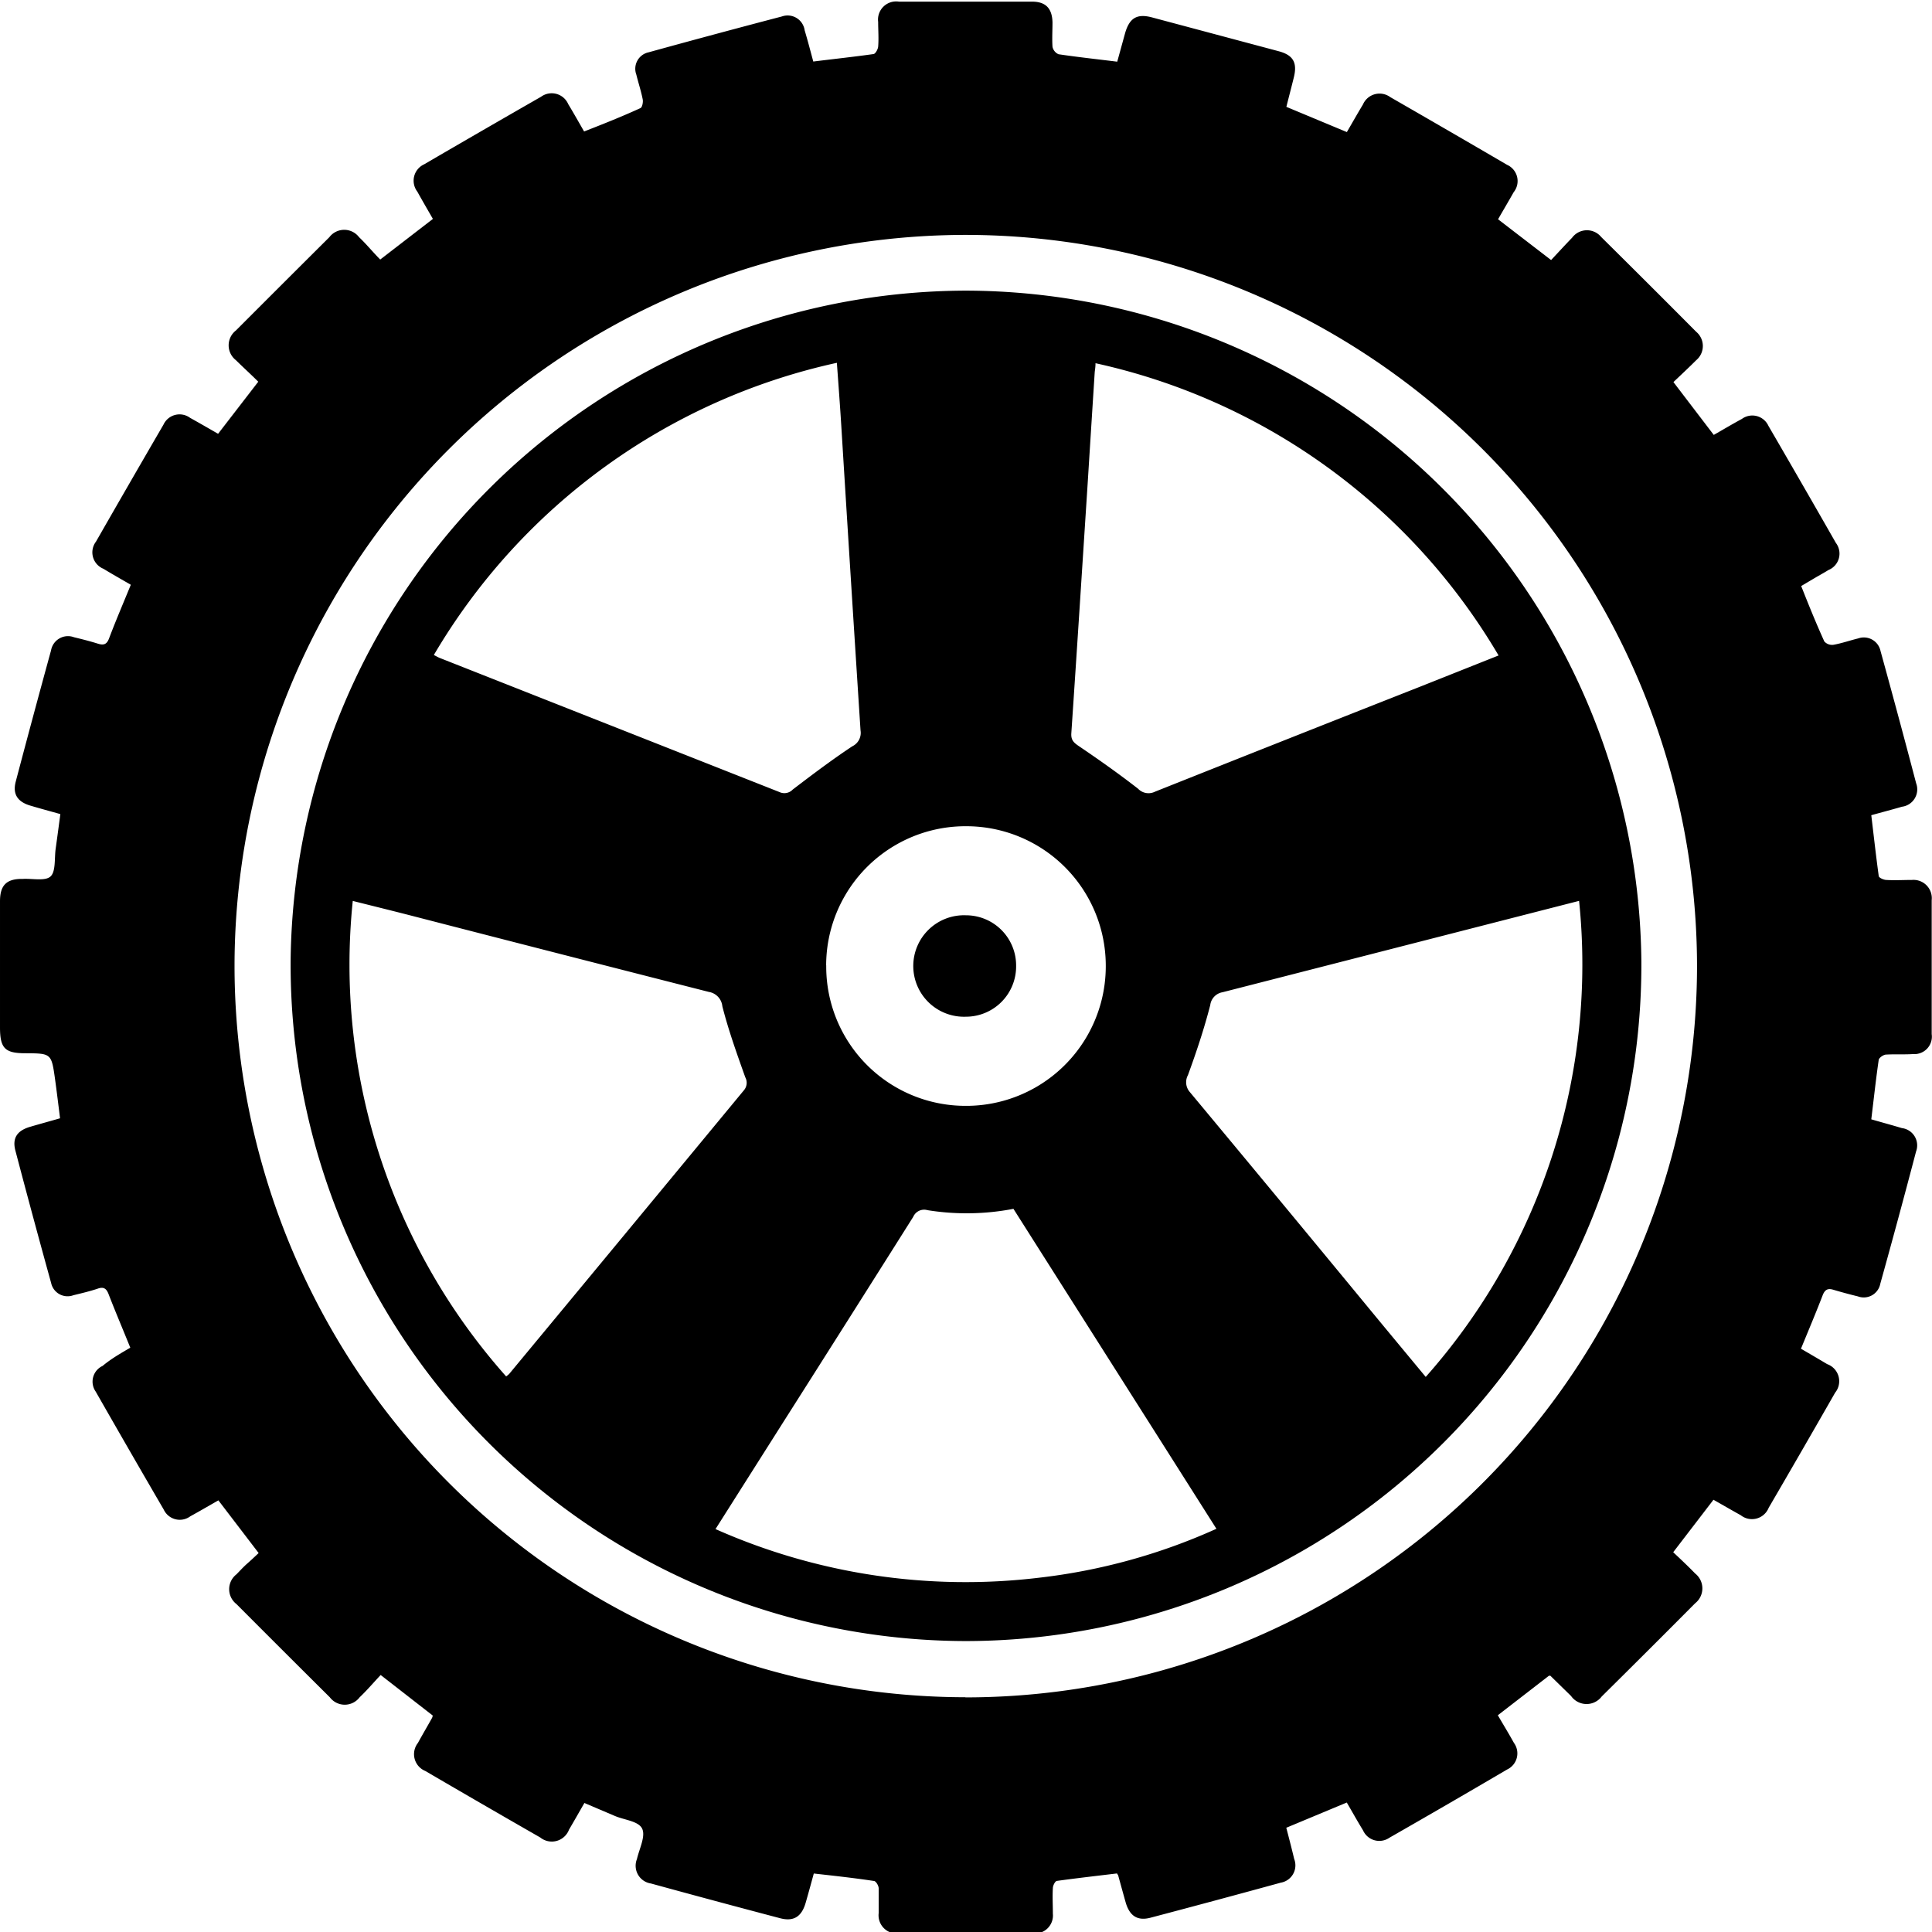 <svg xmlns="http://www.w3.org/2000/svg" width="25.965" height="25.965" viewBox="0 0 25.965 25.965">
  <g id="black-wheel-icon" transform="translate(-683.535 -1255.667)">
    <g id="Group_287" data-name="Group 287" transform="translate(683.535 1255.667)">
      <path id="Path_288" data-name="Path 288" d="M4066.6-310.952c-.1-.248-.2-.482-.292-.72-.032-.084-.075-.1-.152-.071-.1.033-.212.06-.32.086a.226.226,0,0,1-.3-.165q-.246-.888-.48-1.778c-.045-.17.024-.27.2-.321.129-.038.259-.073.4-.114-.022-.176-.043-.35-.067-.524-.049-.348-.05-.348-.4-.35-.274,0-.339-.067-.34-.343q0-.851,0-1.7c0-.212.085-.3.294-.3h.015c.128-.007.3.033.371-.034s.05-.243.068-.371c.021-.151.041-.3.063-.466-.139-.039-.272-.075-.4-.113-.173-.05-.244-.153-.2-.322q.233-.884.475-1.765a.231.231,0,0,1,.308-.177c.107.026.215.053.32.086.077.024.12.014.152-.071.09-.238.19-.471.292-.72-.121-.07-.245-.14-.368-.215a.238.238,0,0,1-.1-.365q.451-.788.907-1.572a.238.238,0,0,1,.358-.091c.125.069.249.141.376.214l.54-.7c-.1-.1-.2-.19-.3-.289a.253.253,0,0,1,0-.4q.627-.628,1.255-1.253a.251.251,0,0,1,.4,0c.1.095.185.2.284.3l.708-.546c-.072-.125-.142-.245-.209-.366a.242.242,0,0,1,.092-.368q.784-.457,1.571-.908a.242.242,0,0,1,.365.1c.072.119.14.24.213.367.256-.1.508-.2.757-.314.024-.01.038-.079.031-.116-.022-.113-.059-.223-.086-.334a.226.226,0,0,1,.165-.3q.895-.247,1.792-.482a.231.231,0,0,1,.305.186c.041.137.077.275.116.42.275-.034.542-.063.807-.1.027,0,.062-.065.065-.1.009-.11,0-.221,0-.332a.244.244,0,0,1,.279-.273q.894,0,1.788,0c.184,0,.27.089.276.276,0,.111-.007.222,0,.331a.14.14,0,0,0,.081.1c.256.038.514.066.789.1.035-.126.07-.254.105-.381.059-.207.16-.268.363-.214l1.7.454c.2.053.254.156.205.354-.032.13-.066.259-.1.394l.813.339c.072-.123.142-.248.216-.37a.243.243,0,0,1,.367-.1q.786.452,1.57.91a.239.239,0,0,1,.089.368c-.068.121-.139.24-.21.364l.713.548c.094-.1.185-.2.282-.3a.248.248,0,0,1,.391-.01q.641.634,1.277,1.274a.249.249,0,0,1,0,.382c-.1.1-.2.193-.306.294l.542.71c.128-.073.252-.147.378-.215a.238.238,0,0,1,.357.094q.456.784.906,1.572a.238.238,0,0,1-.1.365c-.061.038-.124.072-.187.109l-.179.106c.1.253.2.5.311.745a.141.141,0,0,0,.121.045c.113-.02.223-.059.334-.086a.229.229,0,0,1,.3.168q.245.888.479,1.779a.235.235,0,0,1-.191.315c-.134.039-.268.074-.412.114.033.275.063.546.1.816,0,.023.062.052.1.054.115.007.231,0,.346,0a.246.246,0,0,1,.266.272q0,.9,0,1.8a.235.235,0,0,1-.251.268c-.119.008-.241,0-.361.007-.035,0-.094.041-.1.07-.038.261-.066.523-.1.8.137.04.275.077.411.118a.234.234,0,0,1,.191.314q-.234.891-.481,1.778a.226.226,0,0,1-.3.17q-.168-.041-.333-.09c-.073-.022-.111,0-.14.071-.091.237-.19.471-.293.722.116.068.234.136.352.207a.244.244,0,0,1,.107.384q-.443.775-.893,1.547a.242.242,0,0,1-.375.1c-.121-.067-.241-.137-.367-.208l-.541.705c.1.094.2.188.295.286a.255.255,0,0,1,0,.4q-.625.629-1.256,1.253a.255.255,0,0,1-.412-.007l-.278-.272s-.009,0-.019,0l-.687.531c.072.124.147.246.216.371a.239.239,0,0,1-.091.358q-.788.463-1.582.917a.239.239,0,0,1-.355-.1c-.075-.122-.145-.248-.218-.373l-.813.339c.037.142.073.28.106.419a.236.236,0,0,1-.18.319q-.875.24-1.751.471c-.175.046-.279-.024-.332-.2-.034-.12-.067-.24-.1-.36,0-.009-.009-.017-.018-.035-.266.032-.537.063-.806.1-.024,0-.055.061-.056.095-.007.115,0,.231,0,.346a.242.242,0,0,1-.273.264q-.894,0-1.789,0a.245.245,0,0,1-.279-.272c0-.11,0-.222,0-.332,0-.037-.038-.1-.065-.1-.265-.04-.531-.069-.807-.1-.037.135-.072.264-.109.392-.054.188-.161.257-.343.209q-.87-.229-1.737-.467a.241.241,0,0,1-.188-.328c.032-.139.119-.307.07-.409s-.238-.116-.365-.17l-.411-.175c-.069.12-.137.24-.207.359a.247.247,0,0,1-.386.105q-.775-.444-1.545-.894a.244.244,0,0,1-.1-.376c.062-.113.128-.225.191-.338a.147.147,0,0,0,.009-.031l-.7-.545c-.094.1-.185.207-.283.3a.251.251,0,0,1-.4,0q-.629-.625-1.255-1.253a.253.253,0,0,1,0-.4c.047-.048.094-.1.143-.143s.1-.091.155-.143l-.541-.708c-.128.073-.251.145-.377.214a.238.238,0,0,1-.358-.091q-.46-.79-.914-1.585a.233.233,0,0,1,.093-.345C4066.345-310.805,4066.47-310.875,4066.6-310.952Zm11.221,4.7a9.836,9.836,0,0,0,9.835-9.827,9.836,9.836,0,0,0-9.791-9.828,9.834,9.834,0,0,0-9.864,9.827A9.836,9.836,0,0,0,4077.824-306.254Z" transform="translate(-4064.849 329.064)"/>
      <path id="Path_289" data-name="Path 289" d="M4188.747-214.245a9.1,9.1,0,0,1,9.073,9.011,9.089,9.089,0,0,1-9.073,9.138,9.091,9.091,0,0,1-9.08-9.159A9.1,9.1,0,0,1,4188.747-214.245Zm-3.37,16.644a8.28,8.28,0,0,0,4.354.653,8,8,0,0,0,2.378-.657c-.916-1.445-1.822-2.872-2.728-4.3a3.32,3.32,0,0,1-1.155.018.16.16,0,0,0-.192.09q-.869,1.378-1.742,2.752Zm-2.813-2.052a.418.418,0,0,0,.04-.033q1.575-1.9,3.152-3.809a.155.155,0,0,0,.021-.178c-.112-.315-.226-.631-.308-.954a.217.217,0,0,0-.181-.193q-2.015-.513-4.026-1.032c-.245-.063-.49-.123-.76-.191A8.327,8.327,0,0,0,4182.563-199.653Zm14.42-6.391-.5.128q-2.145.55-4.292,1.1a.2.2,0,0,0-.166.173c-.082.319-.187.633-.3.942a.2.2,0,0,0,.026.227q1.222,1.468,2.436,2.942c.24.291.481.581.734.886A8.35,8.35,0,0,0,4196.983-206.044Zm-6.5-7.226c0,.062-.009.095-.011.128q-.047.733-.093,1.467c-.073,1.126-.145,2.253-.221,3.379-.006.093.034.127.105.175.269.182.535.37.792.57a.194.194,0,0,0,.227.04q1.783-.71,3.57-1.414l1.048-.417A8.364,8.364,0,0,0,4190.482-213.27Zm-8.892,3.922c.043.022.063.034.085.042q2.281.9,4.56,1.8a.155.155,0,0,0,.178-.034c.262-.2.527-.4.8-.581a.2.2,0,0,0,.111-.214q-.132-2.042-.258-4.084c-.017-.277-.038-.554-.06-.856A8.357,8.357,0,0,0,4181.591-209.347Zm5.273,4.171a1.872,1.872,0,0,0,1.866,1.888,1.876,1.876,0,0,0,1.891-1.878,1.875,1.875,0,0,0-1.875-1.88A1.873,1.873,0,0,0,4186.864-205.177Z" transform="translate(-4175.761 218.151)"/>
      <path id="Path_290" data-name="Path 290" d="M4427.75,33.251a.675.675,0,0,1-.674.68.682.682,0,1,1,0-1.363A.674.674,0,0,1,4427.75,33.251Z" transform="translate(-4414.094 -20.267)"/>
    </g>
  </g>
</svg>
